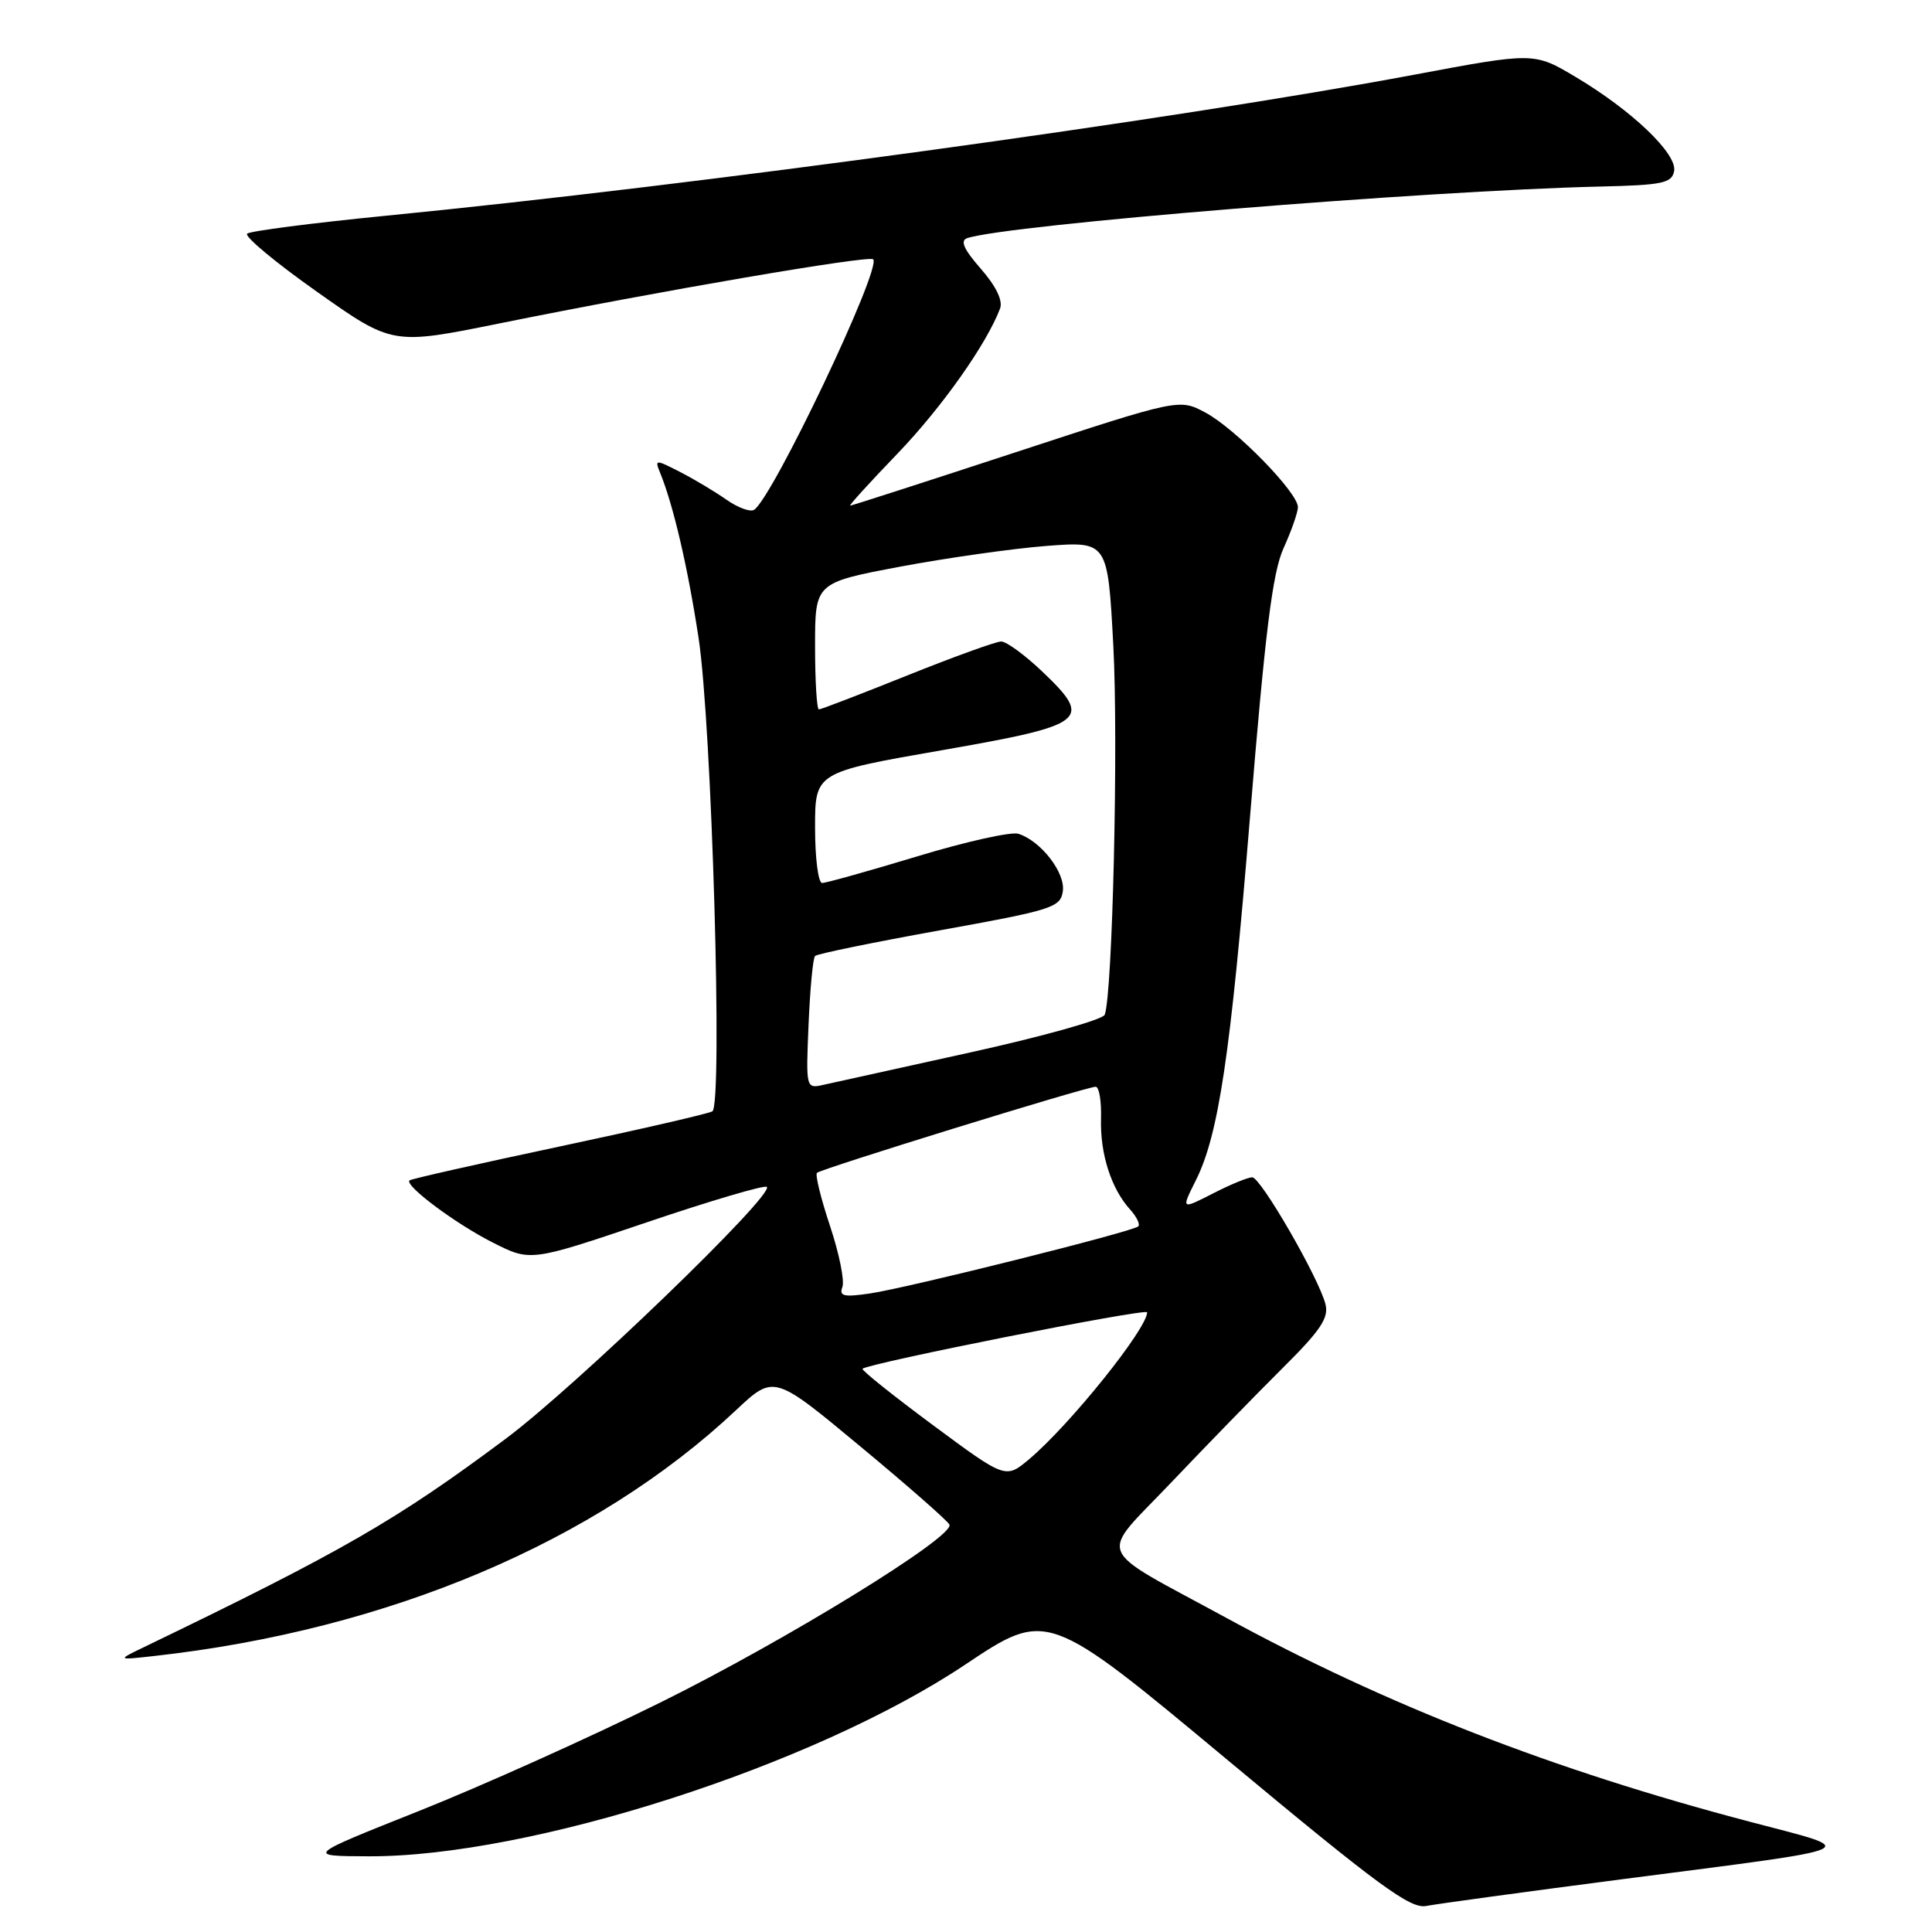 <?xml version="1.0" encoding="UTF-8" standalone="no"?>
<!DOCTYPE svg PUBLIC "-//W3C//DTD SVG 1.1//EN" "http://www.w3.org/Graphics/SVG/1.1/DTD/svg11.dtd" >
<svg xmlns="http://www.w3.org/2000/svg" xmlns:xlink="http://www.w3.org/1999/xlink" version="1.1" viewBox="0 0 256 256">
 <g >
 <path fill="currentColor"
d=" M 215.00 249.00 C 247.97 244.72 246.70 245.30 231.86 241.39 C 205.72 234.51 183.74 225.95 162.50 214.38 C 144.69 204.68 145.49 206.64 155.19 196.44 C 159.76 191.63 166.36 184.85 169.86 181.37 C 175.02 176.25 176.11 174.62 175.62 172.77 C 174.68 169.20 167.04 156.00 165.93 156.00 C 165.37 156.00 163.14 156.91 160.96 158.02 C 156.46 160.32 156.49 160.34 158.48 156.35 C 161.47 150.35 163.05 139.76 165.60 108.63 C 167.64 83.68 168.61 75.87 170.08 72.63 C 171.11 70.36 171.97 67.92 171.98 67.21 C 172.01 65.29 163.69 56.78 159.71 54.66 C 156.25 52.82 156.25 52.82 134.63 59.91 C 122.74 63.81 112.85 67.00 112.65 67.00 C 112.45 67.00 115.26 63.91 118.89 60.14 C 124.76 54.04 130.76 45.56 132.52 40.86 C 132.90 39.82 131.96 37.89 129.97 35.62 C 127.72 33.05 127.19 31.88 128.15 31.56 C 133.39 29.78 188.87 25.26 211.99 24.72 C 220.27 24.53 221.52 24.27 221.83 22.68 C 222.26 20.39 216.27 14.66 208.80 10.21 C 203.27 6.92 203.27 6.92 187.39 9.90 C 155.21 15.92 92.52 24.52 51.00 28.60 C 41.38 29.55 33.16 30.61 32.75 30.96 C 32.34 31.31 36.50 34.78 42.00 38.66 C 52.00 45.73 52.00 45.73 66.25 42.84 C 87.32 38.57 115.14 33.80 115.70 34.36 C 116.86 35.53 102.34 66.05 99.91 67.56 C 99.40 67.87 97.75 67.26 96.24 66.20 C 94.73 65.14 91.97 63.49 90.10 62.53 C 86.83 60.86 86.74 60.86 87.47 62.65 C 89.22 66.93 91.13 75.13 92.56 84.50 C 94.32 95.98 95.79 146.40 94.39 147.26 C 93.90 147.56 84.74 149.67 74.05 151.94 C 63.35 154.21 54.45 156.22 54.26 156.41 C 53.58 157.08 60.37 162.16 65.29 164.64 C 70.29 167.18 70.29 167.18 85.69 161.97 C 94.16 159.10 101.32 156.99 101.61 157.27 C 102.64 158.30 76.28 183.73 67.00 190.65 C 52.52 201.45 45.44 205.53 19.00 218.29 C 15.50 219.98 15.50 219.98 20.50 219.42 C 51.42 215.97 78.94 204.33 97.52 186.86 C 102.55 182.14 102.55 182.14 114.02 191.68 C 120.34 196.92 125.64 201.58 125.81 202.03 C 126.42 203.66 104.12 217.37 87.50 225.59 C 78.15 230.22 63.75 236.69 55.50 239.97 C 40.50 245.94 40.50 245.94 48.84 245.97 C 70.24 246.05 107.84 233.97 127.88 220.58 C 138.76 213.31 138.76 213.31 162.62 233.18 C 182.67 249.88 186.88 252.97 188.99 252.55 C 190.37 252.28 202.07 250.68 215.00 249.00 Z  M 123.61 188.83 C 118.31 184.90 114.12 181.55 114.29 181.37 C 115.03 180.64 152.00 173.29 152.00 173.89 C 152.00 176.06 141.76 188.81 136.38 193.34 C 133.25 195.97 133.25 195.97 123.61 188.83 Z  M 111.62 170.54 C 111.93 169.73 111.20 166.10 109.99 162.47 C 108.78 158.84 108.00 155.67 108.25 155.41 C 108.80 154.87 143.96 144.00 145.18 144.00 C 145.64 144.00 145.96 145.91 145.89 148.25 C 145.76 152.88 147.24 157.50 149.73 160.25 C 150.61 161.22 151.10 162.23 150.83 162.50 C 150.14 163.19 120.38 170.63 115.28 171.39 C 111.81 171.90 111.16 171.75 111.62 170.54 Z  M 107.14 135.72 C 107.34 131.01 107.72 126.94 108.00 126.67 C 108.28 126.39 115.70 124.87 124.50 123.28 C 139.43 120.59 140.52 120.25 140.83 118.10 C 141.19 115.65 137.93 111.43 134.94 110.48 C 133.99 110.18 127.96 111.52 121.55 113.47 C 115.13 115.41 109.46 117.00 108.94 117.00 C 108.42 117.00 108.00 113.70 108.00 109.67 C 108.00 102.34 108.00 102.34 124.74 99.42 C 144.11 96.04 144.88 95.43 138.05 88.93 C 135.77 86.77 133.35 85.00 132.66 85.00 C 131.98 85.00 126.38 87.03 120.22 89.50 C 114.06 91.97 108.79 94.00 108.51 94.00 C 108.23 94.00 108.00 90.22 108.00 85.61 C 108.00 77.22 108.00 77.22 119.25 75.09 C 125.44 73.93 134.16 72.69 138.64 72.34 C 146.78 71.72 146.78 71.72 147.52 85.55 C 148.20 98.29 147.42 131.74 146.38 134.46 C 146.13 135.10 138.18 137.33 128.71 139.42 C 119.25 141.50 110.44 143.45 109.14 143.74 C 106.79 144.27 106.78 144.26 107.14 135.72 Z "/>
</g>
</svg>
